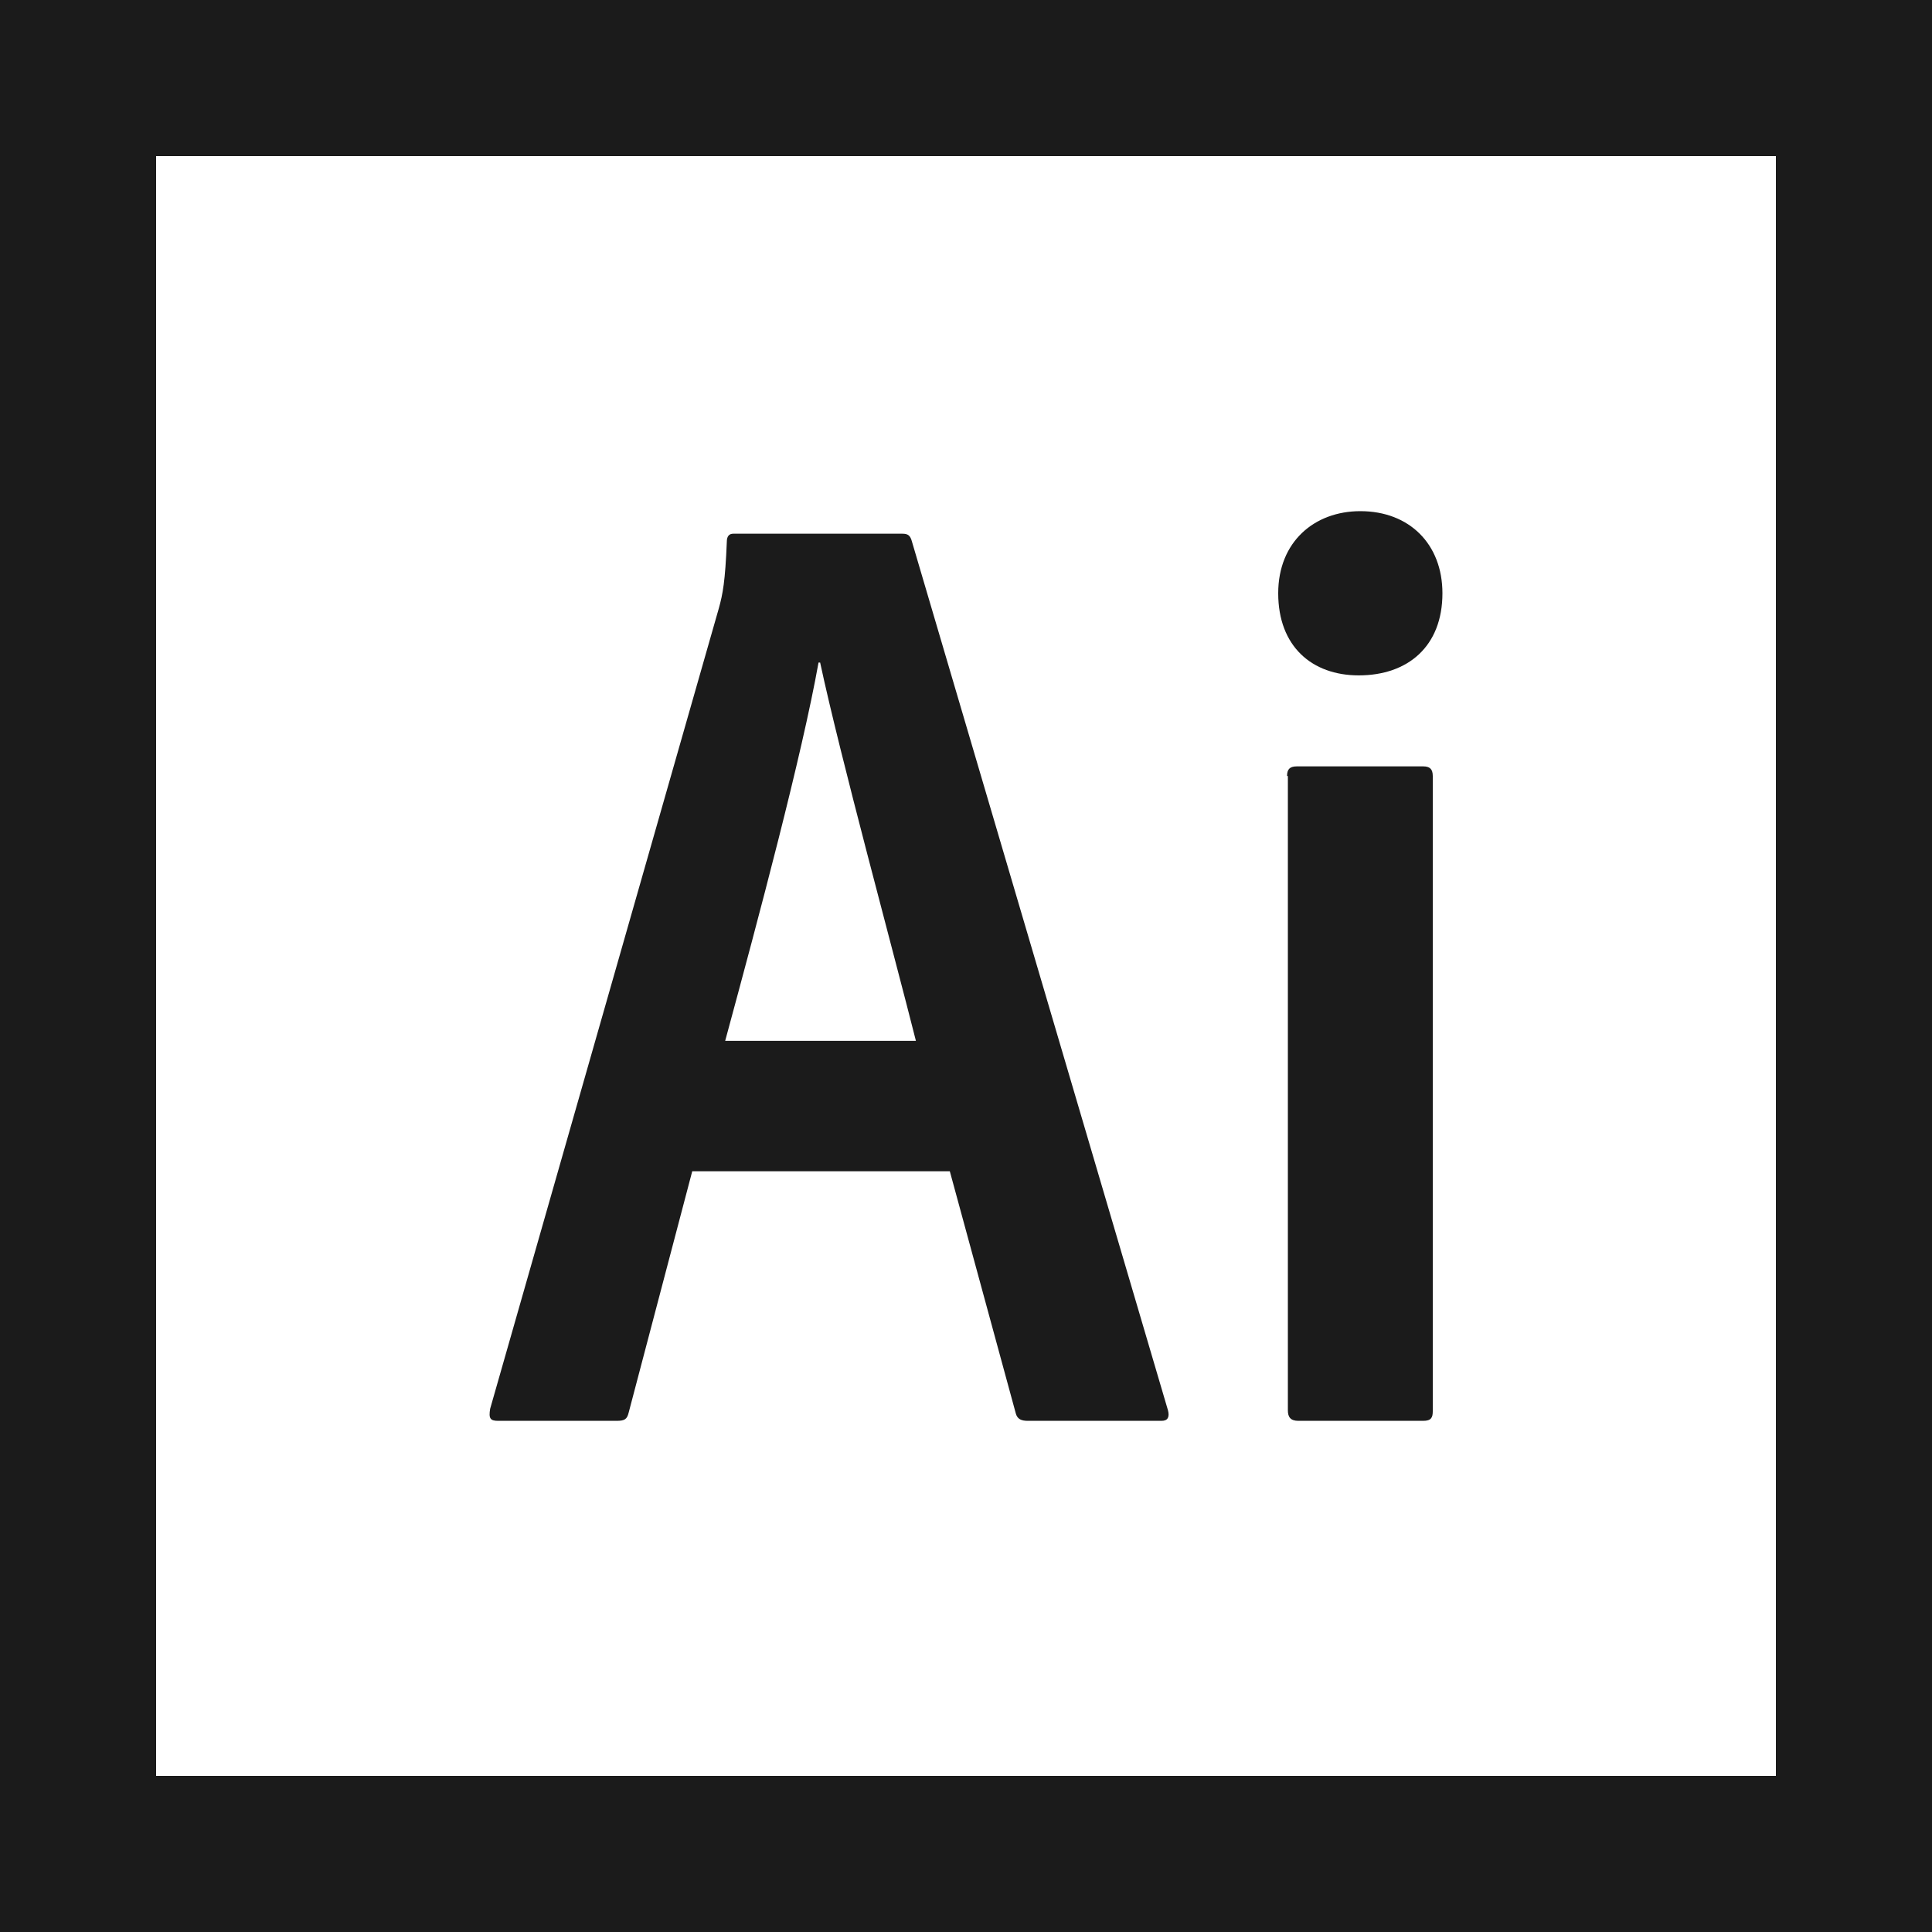 <?xml version="1.0" encoding="utf-8"?>
<!-- Generator: Adobe Illustrator 25.0.0, SVG Export Plug-In . SVG Version: 6.00 Build 0)  -->
<svg version="1.1" id="Layer_1" xmlns="http://www.w3.org/2000/svg" xmlns:xlink="http://www.w3.org/1999/xlink" x="0px" y="0px"
	 viewBox="0 0 400 400" style="enable-background:new 0 0 400 400;" xml:space="preserve">
<style type="text/css">
	.st0{fill:#1B1B1B;}
</style>
<g>
	<path class="st0" d="M200,0H0v400h200h200V0H200z M367.68,367.68H200H32.32V32.32H200h167.68V367.68z"/>
	<path class="st0" d="M294.64,158.67h-26.17c-1.5,0-2,0.67-2,2h0.17V292c0,1.33,0.5,2.17,2.17,2.17h25.83c1.67,0,2-0.67,2-2v-131.5
		C296.64,159.17,295.97,158.67,294.64,158.67z"/>
	<path class="st0" d="M281.31,139.83c10.17,0,17.33-6,17.33-17c0-10.17-6.83-17-17-17c-9.5,0-17,6.33-17,17
		C264.64,133.83,271.64,139.83,281.31,139.83z"/>
	<path class="st0" d="M186.81,110.5h-35c-0.83,0-1.33,0.5-1.33,1.67c-0.33,8.17-0.83,10.83-1.67,13.83l-47.33,165.67
		c-0.33,2,0,2.5,1.67,2.5h24.5c1.67,0,2.17-0.33,2.5-1.67l13.17-50h53.33l13.67,50.17c0.33,1.17,1.17,1.5,2.5,1.5h27.67
		c1.33,0,1.67-0.83,1.33-2.17l-53-179.83C188.47,110.83,187.97,110.5,186.81,110.5z M150.14,215.5c7-25.83,15.83-58.83,19.33-78.33
		h0.33c4.17,19.5,15.17,59.83,19.83,78.33H150.14z"/>
</g>
</svg>
